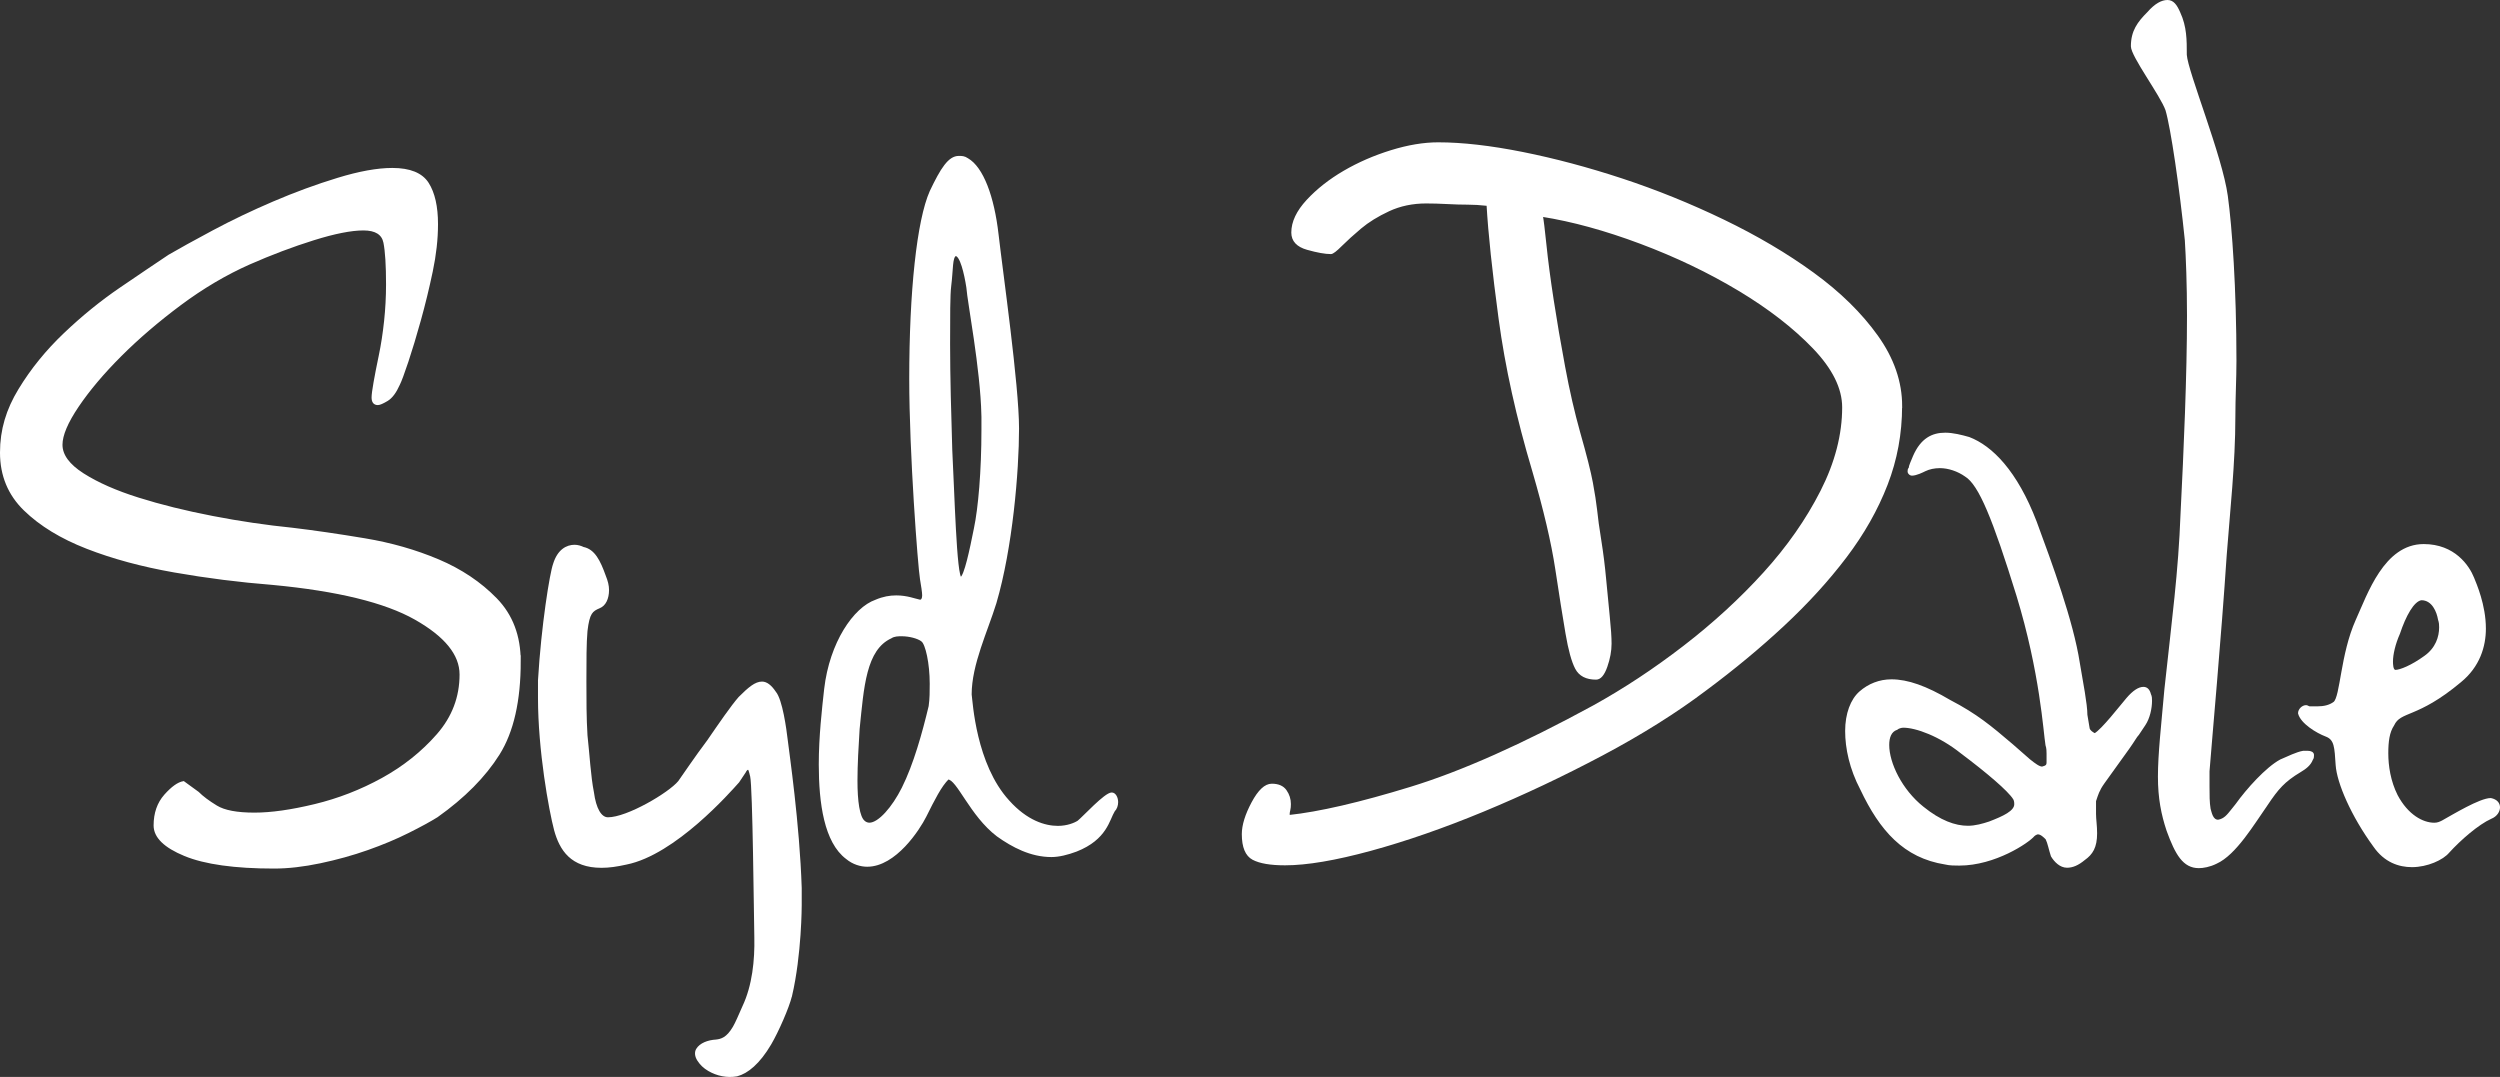 <?xml version="1.0" encoding="UTF-8"?>
<svg id="white_fill_white_line" data-name="white fill white line" xmlns="http://www.w3.org/2000/svg" viewBox="0 0 1203.05 518.25"><rect x="0" y="0" width="1203.05" height="518.25" fill="#333333" stroke="none"/>
  <defs>
    <style>
      .cls-1 {
        fill: #fff;
        stroke: #fff;
        stroke-miterlimit: 10;
      }
    </style>
  </defs>
  <path class="cls-1" d="M250.09,318.27c0,18.96-3.38,33.8-10.11,44.55-6.74,10.74-16.65,20.75-29.7,30.01-3.38,2.11-8.01,4.64-13.9,7.58-5.9,2.95-12.43,5.69-19.59,8.21-7.17,2.53-14.75,4.63-22.75,6.32-8.01,1.68-15.38,2.53-22.12,2.53-18.96,0-33.28-2.01-42.97-6-9.7-4-14.53-8.74-14.53-14.22,0-5.89,1.68-10.74,5.05-14.53,3.37-3.79,6.32-5.89,8.85-6.32l6.95,5.05c2.1,2.11,5.05,4.32,8.85,6.63,3.79,2.32,9.89,3.47,18.32,3.47,8,0,17.69-1.36,29.07-4.11,11.37-2.74,22.21-6.95,32.54-12.64,10.32-5.69,19.16-12.74,26.54-21.17,7.37-8.42,11.06-18.11,11.06-29.06,0-9.69-7.27-18.64-21.8-26.85s-37.39-13.79-68.56-16.74c-16.01-1.26-31.81-3.26-47.39-6-15.59-2.74-29.6-6.53-42.02-11.37-12.43-4.84-22.43-10.95-30.01-18.32-7.58-7.36-11.37-16.53-11.37-27.49s2.94-20.63,8.85-30.33c5.89-9.69,13.16-18.64,21.8-26.85,8.63-8.21,17.58-15.48,26.85-21.8,9.26-6.32,17.06-11.58,23.38-15.8,5.05-2.94,12.1-6.84,21.17-11.69,9.05-4.84,18.74-9.48,29.07-13.9,10.32-4.42,20.63-8.22,30.96-11.37,10.32-3.16,19.06-4.74,26.22-4.74,8.42,0,14.11,2.32,17.06,6.95,2.94,4.64,4.42,11.17,4.42,19.59,0,7.17-.85,14.75-2.53,22.75-1.69,8.01-3.58,15.8-5.69,23.38-2.11,7.58-4.11,14.22-6,19.9-1.9,5.69-3.27,9.38-4.11,11.06-1.69,3.79-3.58,6.32-5.69,7.58-2.11,1.26-3.58,1.9-4.42,1.9-1.69,0-2.53-1.05-2.53-3.16,0-1.26.32-3.68.95-7.27.63-3.57,1.47-7.9,2.53-12.95,1.05-5.05,1.9-10.52,2.53-16.43.63-5.89.95-11.79.95-17.69,0-9.26-.42-16-1.26-20.22-.85-4.21-4.22-6.32-10.11-6.32s-13.9,1.58-24.01,4.74-20.44,7.06-30.96,11.69c-11.37,5.05-22.43,11.59-33.17,19.59-10.74,8.01-20.33,16.22-28.75,24.64-8.43,8.43-15.27,16.54-20.54,24.33-5.27,7.8-7.9,14.01-7.9,18.64,0,5.06,3.48,9.79,10.43,14.22,6.95,4.42,15.8,8.32,26.54,11.69,10.74,3.38,22.64,6.32,35.7,8.85,13.05,2.53,25.91,4.42,38.54,5.69,10.52,1.26,22.12,2.95,34.75,5.06,12.64,2.11,24.43,5.48,35.38,10.11,10.95,4.64,20.22,10.85,27.8,18.64,7.58,7.8,11.37,17.8,11.37,30.01Z"/>
  <path class="cls-1" d="M914.83,195.44c0,13.15-2.32,25.73-6.96,37.71-4.64,11.99-11.22,23.6-19.72,34.81-8.51,11.22-18.47,22.14-29.88,32.78-11.41,10.64-23.89,20.99-37.42,31.04-14.31,10.83-30.95,21.27-49.89,31.33-18.95,10.05-38,19.04-57.14,26.98-19.14,7.92-37.22,14.21-54.24,18.86-17.01,4.64-30.75,6.96-41.19,6.96-6.96,0-12.08-.87-15.37-2.61-3.28-1.74-4.93-5.71-4.93-11.89,0-4.26,1.55-9.28,4.64-15.08,3.1-5.8,6.19-8.7,9.28-8.7s5.32.96,6.67,2.9c1.36,1.93,2.03,4.06,2.03,6.38,0,1.16-.09,2.12-.29,2.9-.19.77-.29,1.35-.29,1.74v1.16c14.7-1.55,34.33-6.09,58.88-13.63,24.56-7.54,53.85-20.6,87.89-39.16,14.69-8.12,29.2-17.69,43.51-28.72,14.3-11.02,27.17-22.82,38.58-35.39,11.4-12.56,20.59-25.72,27.56-39.45,6.96-13.72,10.44-27.17,10.44-40.32,0-9.28-4.74-18.85-14.21-28.72-9.48-9.86-21.46-19.14-35.97-27.85-14.5-8.7-30.27-16.24-47.28-22.62-17.02-6.38-32.88-10.73-47.57-13.05.38,1.94.96,6.67,1.74,14.21.77,7.54,1.93,16.34,3.48,26.4,1.54,10.06,3.38,20.79,5.51,32.2,2.12,11.41,4.54,21.95,7.25,31.62,3.09,10.83,5.12,18.85,6.09,24.08.96,5.22,1.64,9.57,2.03,13.05.38,3.87,1.06,8.8,2.03,14.79.96,6,1.74,12.18,2.32,18.56.58,6.38,1.16,12.38,1.74,17.98.58,5.61.87,9.96.87,13.05,0,3.48-.68,7.16-2.03,11.02-1.36,3.87-3,5.8-4.93,5.8-4.64,0-7.83-1.64-9.57-4.93-1.74-3.28-3.29-8.89-4.64-16.82-1.36-7.92-3-18.28-4.93-31.04-1.94-12.76-5.61-28.43-11.02-46.99-7.74-25.91-13.15-50.37-16.24-73.39-3.1-23.01-5.03-41.28-5.8-54.82-3.48-.38-6.67-.58-9.57-.58s-6.19-.09-9.86-.29c-3.68-.19-7.06-.29-10.15-.29-6.57,0-12.56,1.26-17.98,3.77-5.41,2.52-9.95,5.32-13.63,8.41-3.67,3.1-6.76,5.9-9.28,8.41-2.51,2.52-4.15,3.77-4.93,3.77-2.7,0-6.47-.67-11.31-2.03-4.83-1.35-7.25-3.96-7.25-7.83,0-5.02,2.42-10.15,7.25-15.37,4.84-5.22,10.73-9.86,17.69-13.92,6.96-4.06,14.5-7.34,22.63-9.86,8.12-2.51,15.66-3.77,22.62-3.77,11.6,0,25.14,1.55,40.61,4.64,15.46,3.1,31.42,7.35,47.86,12.76,16.43,5.42,32.68,11.99,48.73,19.72,16.04,7.74,30.46,16.24,43.22,25.53,12.76,9.28,23.01,19.34,30.75,30.17,7.73,10.83,11.6,22.04,11.6,33.65Z"/>
  <g>
    <path class="cls-1" d="M380.62,479.23c-1.35,5.61-6.49,17.22-9.9,23.04-5.51,9.39-11.15,13.89-16.11,15.19-4.7.85-9.51-.17-13.54-2.53-2.24-1.31-3.76-2.81-5.03-4.75-1.26-1.94-1.37-3.81-.59-5.15,1.57-2.68,5.38-4.06,9.11-4.27,2.58-.29,5.41-1.03,8.56-6.4,1.31-2.24,2.7-5.63,4.61-9.91,4.8-10.17,6-22.45,5.77-33.29-.23-10.84-.8-72.32-2.01-77.58s-1.55-3.63-1.55-3.63c-.52,0-1.04.52-1.55,1.56l-3.11,4.66c-4.15,4.66-30.58,34.73-53.91,39.39-4.67,1.04-8.29,1.55-11.92,1.55-14.51,0-19.7-8.29-22.29-17.62-2.59-9.85-7.77-38.36-7.77-63.75v-8.29c1.55-26.43,5.7-51.83,7.26-55.98,2.07-6.74,6.22-8.81,9.85-8.81,1.56,0,3.11.52,4.15,1.04,5.18,1.04,7.77,6.22,10.37,13.48,1.04,2.59,1.56,4.66,1.56,6.74,0,4.15-1.56,7.26-4.15,8.29-3.63,1.55-5.18,2.59-6.22,11.4-.52,5.7-.52,14.51-.52,24.36,0,8.29,0,17.62.52,25.92,1.04,9.33,1.56,19.7,3.11,27.47,1.04,7.78,3.63,12.44,7.26,12.44,9.33,0,29.54-11.92,34.21-17.62,2.59-3.63,7.77-11.4,14-19.7,5.7-8.29,11.4-16.59,15.03-20.73,4.67-4.66,7.77-7.26,10.88-7.26,2.07,0,4.15,1.55,6.22,4.66,3.11,3.63,5.02,17.48,5.7,23.32s5.68,39.84,6.68,70.84v8.29s0,23.71-4.66,43.63Z"/>
    <path class="cls-1" d="M536.01,390.16c-2.59,4.15-3.63,13.48-18.14,19.18-4.15,1.55-8.29,2.59-11.92,2.59-9.85,0-18.66-4.66-25.92-9.85-12.96-9.85-19.18-27.47-23.84-27.47-3.63,3.63-6.74,9.85-10.88,18.14-3.11,6.22-14.51,23.84-27.99,23.84-3.11,0-6.74-1.04-9.85-3.63-10.37-7.78-12.96-26.43-12.96-45.09,0-13.48,1.56-26.95,2.59-36.28,2.59-22.29,14-38.88,24.36-42.5,3.63-1.55,6.74-2.07,9.85-2.07,5.18,0,8.81,1.55,11.4,2.07,1.04,0,1.55-1.04,1.55-2.59s-.52-4.67-1.04-7.78c-1.04-6.22-5.18-60.64-5.18-96.41,0-41.98,3.63-76.19,9.85-90.19,5.18-10.88,8.81-16.59,13.48-16.59,1.55,0,2.59,0,4.15,1.04,7.26,4.15,12.44,18.14,14.51,36.28,2.07,18.14,9.85,72.56,9.85,93.3s-3.11,57.54-10.88,83.97c-4.15,13.48-11.92,29.54-11.92,44.06.52,3.63,2.07,33.69,18.14,51.31,8.81,9.85,17.62,12.44,23.84,12.44,4.66,0,8.29-1.55,9.85-2.59,2.59-2.07,12.96-13.48,16.07-13.48,1.55,0,2.59,2.07,2.59,4.15,0,1.55-.52,3.11-1.56,4.15ZM443.75,308.27c-2.07-1.55-6.22-2.59-9.85-2.59-1.55,0-3.63,0-5.18,1.04-12.44,5.7-13.48,23.84-15.55,44.06-.52,8.29-1.04,17.11-1.04,24.88,0,9.85,1.04,17.62,3.63,19.7.52.52,1.55,1.04,2.59,1.04,4.66,0,11.4-7.78,16.07-17.11,5.7-11.4,9.85-26.43,12.96-39.39.52-3.63.52-7.26.52-10.88,0-9.85-2.07-19.18-4.15-20.73ZM472.78,199.94c-.52-22.81-6.74-54.42-7.26-61.68-1.04-6.74-3.11-15.55-5.7-15.55-2.07,1.04-1.56,6.74-2.59,15.03-.52,4.15-.52,14.51-.52,27.99,0,15.03.52,34.21,1.04,50.79,1.04,19.18,2.07,61.68,4.67,61.68,2.07-1.04,4.67-13.48,6.74-23.84,2.07-9.85,3.63-27.47,3.63-47.69v-6.74Z"/>
  </g>
  <g>
    <path class="cls-1" d="M1032,348.64l-3.11,4.67c-1.04,1.04-2.07,3.11-4.67,6.74l-11.92,16.59c-2.59,3.63-3.11,5.7-4.15,8.81v6.22c0,2.59.52,5.7.52,9.33,0,6.74-2.07,9.85-5.7,12.44-3.11,2.59-5.7,3.63-8.29,3.63-3.11,0-5.7-2.59-7.26-5.18-1.04-3.11-1.55-6.22-2.59-8.29-1.04-1.04-2.59-2.59-4.15-2.59-.52,0-1.55.52-2.07,1.04-2.59,3.11-18.66,13.99-35.76,13.99-2.07,0-4.67,0-6.74-.52-19.7-3.11-31.1-16.07-40.43-35.76-5.18-9.85-7.26-19.7-7.26-27.99s2.59-15.03,6.74-18.66c4.15-3.63,9.33-5.7,15.03-5.7,7.77,0,16.59,3.11,27.99,9.85,12.96,6.74,19.7,12.44,30.06,21.25l8.29,7.26c2.59,2.07,4.67,3.63,6.22,3.63,2.07-.52,2.59-1.04,2.59-2.59v-4.15c0-1.04,0-2.59-.52-4.15-1.04-6.22-2.59-34.73-14-72.05-11.4-36.8-18.14-53.39-24.88-57.53-3.63-2.59-8.29-4.15-12.44-4.15-2.59,0-5.18.52-7.26,1.55-1.04.52-4.15,2.07-6.22,2.07-.52,0-1.55-.52-1.55-1.55,0-.52,0-1.04.52-1.55,0-1.04,1.04-3.11,2.07-5.7,3.63-8.29,8.81-10.88,15.03-10.88,3.63,0,7.78,1.04,11.4,2.07,10.88,4.15,22.81,16.07,32.14,40.43,7.26,19.7,17.62,47.69,20.73,67.9,1.55,9.33,3.63,19.7,3.63,24.88l1.04,6.22c0,1.55,2.59,3.11,3.11,3.11,3.63-2.07,12.44-13.48,15.55-17.11,3.11-3.63,5.7-5.18,7.78-5.18,1.55,0,2.59,1.04,3.11,3.11.52,1.04.52,2.07.52,3.11,0,3.63-1.04,8.29-3.11,11.4ZM969.28,384.41c-2.59-4.15-12.96-12.96-25.4-22.29-10.37-8.29-21.77-12.44-27.99-12.44-1.04,0-2.59.52-3.11,1.04-3.11,1.04-4.15,4.15-4.15,7.77,0,8.81,6.22,21.77,16.59,30.06,8.29,6.74,15.55,9.33,21.77,9.33,3.63,0,7.26-1.04,10.37-2.07,6.74-2.59,12.44-5.18,12.44-8.81,0-.52,0-1.55-.52-2.59Z"/>
    <path class="cls-1" d="M1112.54,365.44c-1.04,2.59-3.11,4.15-5.7,5.7-7.77,4.66-10.88,8.29-16.07,16.07-6.22,8.81-15.03,23.84-24.36,27.99-3.11,1.55-6.22,2.07-8.29,2.07-7.26,0-10.88-6.22-15.03-17.62-2.59-7.78-4.15-15.55-4.15-25.92,0-10.88,1.55-24.36,3.11-41.98,3.63-33.69,6.74-56.5,7.77-84.49,1.55-30.58,3.11-66.87,3.11-95.37,0-15.03-.52-27.99-1.04-36.28-2.59-25.4-6.74-53.91-9.33-62.72-2.59-7.26-16.63-25.96-16.63-30.62,0-7.26,3.11-11.4,7.77-16.07,3.63-4.15,6.74-5.7,9.33-5.7s4.15,2.07,5.7,5.7c3.11,6.74,3.11,12.96,3.11,20.21.52,8.29,17.15,48.76,19.74,67.94,2.07,15.03,4.15,44.58,4.15,79.3,0,8.81-.52,17.62-.52,26.95,0,22.29-2.59,45.61-4.15,66.35-2.59,39.39-7.26,90.71-8.29,104.18v7.26c0,4.15,0,7.78.52,10.88.52,1.56,1.04,5.7,4.15,5.7,3.11-.52,4.67-2.59,6.74-5.18l2.07-2.59c5.18-7.26,14.51-17.62,21.25-21.25,3.63-1.55,7.78-3.63,10.89-4.15h2.07c1.55,0,2.59.52,2.59,1.55,0,.52,0,1.55-.52,2.07Z"/>
    <path class="cls-1" d="M1198.59,393.59c-6.22,2.83-14.71,10.19-20.37,16.41-2.83,3.39-10.19,6.79-17.54,6.79-6.22,0-13.01-2.26-18.11-9.62-10.75-14.71-17.54-30.56-18.11-39.04-.57-8.49-.57-12.45-5.09-14.15s-11.88-6.22-13.01-10.75c0-1.7,1.7-3.4,3.39-3.4.57,0,1.13.57,1.7.57h3.96c2.83,0,5.66-.57,7.92-2.26,3.39-2.83,3.39-23.2,10.75-39.61,5.66-12.45,13.58-36.21,32.25-36.21,14.71,0,21.5,10.19,23.77,15.84,1.13,2.83,5.66,13.01,5.66,24.33,0,8.49-2.83,18.11-11.88,25.46-20.94,17.54-28.86,13.58-32.25,20.94-2.26,3.4-2.83,7.92-2.83,13.58,0,6.22,1.13,13.58,4.53,20.37,5.09,9.62,12.45,13.58,18.11,13.58,1.7,0,2.83-.57,3.96-1.13,5.09-2.83,18.11-10.75,23.2-10.75,2.83.57,3.96,2.26,3.96,3.96s-1.13,3.96-3.96,5.09ZM1173.69,297.96c-.57-3.39-2.83-9.62-8.49-9.62-3.96.57-7.92,7.92-10.75,16.41-2.26,5.09-3.4,10.19-3.4,13.58,0,1.13,0,4.53,1.7,4.53,2.26,0,7.92-2.26,14.15-6.79,5.66-3.96,7.36-9.62,7.36-14.14,0-1.13,0-2.26-.57-3.96Z"/>
  </g>
</svg>